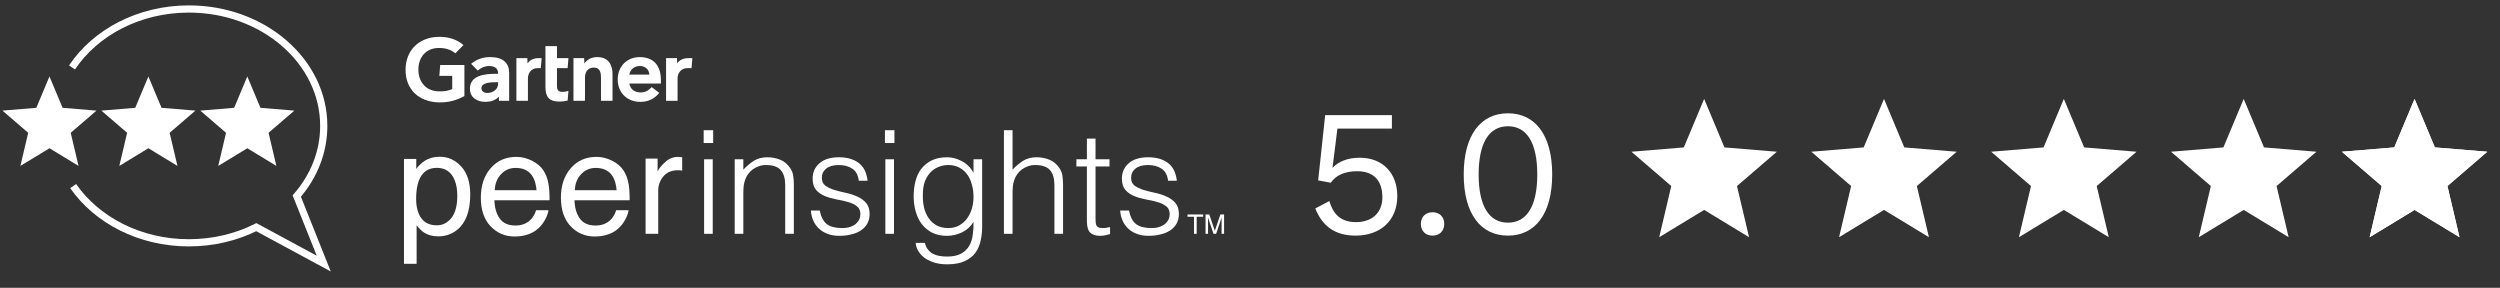 <svg width="278" height="32" viewBox="0 0 278 32" fill="none" xmlns="http://www.w3.org/2000/svg">
<rect x="0" y="0" width="278" height="32" fill="#333333" stroke="none"/>
<path d="M5.5 8.5L6.961 11.989L10.731 12.3L7.864 14.768L8.733 18.45L5.5 16.486L2.267 18.45L3.136 14.768L0.269 12.3L4.039 11.989L5.5 8.5Z" fill="white"/>
<path d="M16.5 8.5L17.961 11.989L21.731 12.3L18.864 14.768L19.733 18.45L16.5 16.486L13.267 18.45L14.136 14.768L11.269 12.3L15.039 11.989L16.5 8.5Z" fill="white"/>
<path d="M27.5 8.5L28.961 11.989L32.731 12.3L29.864 14.768L30.733 18.45L27.5 16.486L24.267 18.45L25.136 14.768L22.269 12.3L26.039 11.989L27.5 8.5Z" fill="white"/>
<path d="M8.008 7.5C10.601 3.614 15.449 1 21.001 1C29.285 1 36.001 6.82 36.001 14C36.001 16.927 34.885 19.628 33.001 21.801L36.001 29.312L28.501 25.261C26.295 26.367 23.733 27 21.001 27C15.54 27 10.76 24.471 8.137 20.69" stroke="white" stroke-width="0.8"/>
<path d="M48.562 25.055C49.219 25.055 49.763 24.781 50.195 24.234C50.633 23.682 50.852 22.859 50.852 21.766C50.852 21.099 50.755 20.526 50.562 20.047C50.198 19.125 49.531 18.664 48.562 18.664C47.589 18.664 46.922 19.151 46.562 20.125C46.37 20.646 46.273 21.307 46.273 22.109C46.273 22.755 46.37 23.305 46.562 23.758C46.927 24.622 47.594 25.055 48.562 25.055ZM44.922 17.672H46.289V18.781C46.57 18.401 46.878 18.107 47.211 17.898C47.685 17.586 48.242 17.43 48.883 17.43C49.831 17.43 50.635 17.794 51.297 18.523C51.958 19.247 52.289 20.284 52.289 21.633C52.289 23.456 51.812 24.758 50.859 25.539C50.255 26.034 49.552 26.281 48.75 26.281C48.12 26.281 47.591 26.143 47.164 25.867C46.914 25.711 46.635 25.443 46.328 25.062V29.336H44.922V17.672Z" fill="white"/>
<path d="M57.422 17.445C58.016 17.445 58.591 17.586 59.148 17.867C59.706 18.143 60.13 18.503 60.422 18.945C60.703 19.367 60.891 19.859 60.984 20.422C61.068 20.807 61.109 21.422 61.109 22.266H54.977C55.003 23.115 55.203 23.797 55.578 24.312C55.953 24.823 56.534 25.078 57.32 25.078C58.055 25.078 58.641 24.836 59.078 24.352C59.328 24.07 59.505 23.745 59.609 23.375H60.992C60.956 23.682 60.833 24.026 60.625 24.406C60.422 24.781 60.193 25.088 59.938 25.328C59.51 25.745 58.982 26.026 58.352 26.172C58.013 26.255 57.63 26.297 57.203 26.297C56.161 26.297 55.279 25.919 54.555 25.164C53.831 24.404 53.469 23.341 53.469 21.977C53.469 20.633 53.833 19.542 54.562 18.703C55.292 17.865 56.245 17.445 57.422 17.445ZM59.664 21.148C59.607 20.539 59.474 20.052 59.266 19.688C58.88 19.01 58.237 18.672 57.336 18.672C56.69 18.672 56.148 18.906 55.711 19.375C55.273 19.838 55.042 20.43 55.016 21.148H59.664Z" fill="white"/>
<path d="M66.328 17.445C66.922 17.445 67.497 17.586 68.055 17.867C68.612 18.143 69.037 18.503 69.328 18.945C69.609 19.367 69.797 19.859 69.891 20.422C69.974 20.807 70.016 21.422 70.016 22.266H63.883C63.909 23.115 64.109 23.797 64.484 24.312C64.859 24.823 65.44 25.078 66.227 25.078C66.961 25.078 67.547 24.836 67.984 24.352C68.234 24.07 68.412 23.745 68.516 23.375H69.898C69.862 23.682 69.74 24.026 69.531 24.406C69.328 24.781 69.099 25.088 68.844 25.328C68.417 25.745 67.888 26.026 67.258 26.172C66.919 26.255 66.537 26.297 66.109 26.297C65.068 26.297 64.185 25.919 63.461 25.164C62.737 24.404 62.375 23.341 62.375 21.977C62.375 20.633 62.74 19.542 63.469 18.703C64.198 17.865 65.151 17.445 66.328 17.445ZM68.57 21.148C68.513 20.539 68.38 20.052 68.172 19.688C67.787 19.01 67.143 18.672 66.242 18.672C65.596 18.672 65.055 18.906 64.617 19.375C64.18 19.838 63.948 20.43 63.922 21.148H68.57Z" fill="white"/>
<path d="M71.789 17.633H73.125V19.078C73.234 18.797 73.503 18.456 73.93 18.055C74.357 17.648 74.849 17.445 75.406 17.445C75.432 17.445 75.477 17.448 75.539 17.453C75.602 17.458 75.708 17.469 75.859 17.484V18.969C75.776 18.953 75.698 18.943 75.625 18.938C75.557 18.932 75.482 18.93 75.398 18.93C74.69 18.93 74.146 19.159 73.766 19.617C73.385 20.07 73.195 20.594 73.195 21.188V26H71.789V17.633Z" fill="white"/>
<path d="M78.296 26V17.712H79.256V26H78.296ZM78.248 15.905V14.48H79.304V15.905H78.248Z" fill="white"/>
<path d="M82.659 26H81.699V17.712H82.659V18.864C83.043 18.459 83.438 18.128 83.843 17.872C84.259 17.616 84.755 17.488 85.331 17.488C85.843 17.488 86.318 17.579 86.755 17.761C87.192 17.931 87.56 18.235 87.859 18.672C88.062 18.971 88.179 19.28 88.211 19.601C88.254 19.91 88.275 20.235 88.275 20.576V26H87.315V20.593C87.315 19.846 87.15 19.286 86.819 18.913C86.488 18.539 85.939 18.352 85.171 18.352C84.872 18.352 84.6 18.401 84.355 18.497C84.11 18.582 83.886 18.699 83.683 18.849C83.491 18.998 83.326 19.169 83.187 19.36C83.048 19.552 82.942 19.755 82.867 19.968C82.771 20.235 82.712 20.491 82.691 20.736C82.67 20.982 82.659 21.248 82.659 21.537V26Z" fill="white"/>
<path d="M91.15 23.409C91.299 24.123 91.566 24.63 91.95 24.928C92.344 25.216 92.904 25.36 93.629 25.36C93.981 25.36 94.285 25.318 94.541 25.233C94.797 25.147 95.005 25.035 95.165 24.896C95.336 24.747 95.464 24.582 95.549 24.401C95.635 24.219 95.677 24.027 95.677 23.825C95.677 23.419 95.544 23.12 95.278 22.928C95.022 22.726 94.696 22.571 94.302 22.465C93.907 22.347 93.48 22.251 93.022 22.177C92.563 22.091 92.136 21.968 91.742 21.808C91.347 21.648 91.016 21.419 90.749 21.12C90.493 20.822 90.365 20.401 90.365 19.857C90.365 19.163 90.616 18.598 91.118 18.16C91.629 17.712 92.35 17.488 93.278 17.488C94.174 17.488 94.899 17.691 95.454 18.096C96.019 18.491 96.36 19.158 96.478 20.096H95.501C95.416 19.456 95.171 19.009 94.766 18.753C94.371 18.486 93.87 18.352 93.261 18.352C92.653 18.352 92.189 18.486 91.87 18.753C91.549 19.009 91.389 19.35 91.389 19.776C91.389 20.15 91.517 20.438 91.773 20.64C92.04 20.832 92.371 20.992 92.766 21.12C93.16 21.238 93.587 21.345 94.046 21.441C94.504 21.537 94.931 21.675 95.326 21.857C95.72 22.027 96.046 22.262 96.302 22.561C96.568 22.859 96.701 23.275 96.701 23.808C96.701 24.203 96.616 24.555 96.445 24.864C96.275 25.163 96.04 25.414 95.742 25.616C95.443 25.819 95.085 25.968 94.669 26.064C94.264 26.171 93.816 26.224 93.326 26.224C92.835 26.224 92.397 26.15 92.013 26C91.64 25.862 91.32 25.665 91.053 25.409C90.787 25.152 90.579 24.854 90.43 24.512C90.28 24.171 90.195 23.803 90.174 23.409H91.15Z" fill="white"/>
<path d="M98.452 26V17.712H99.412V26H98.452ZM98.404 15.905V14.48H99.46V15.905H98.404Z" fill="white"/>
<path d="M108.255 21.889C108.255 21.387 108.191 20.923 108.063 20.497C107.946 20.059 107.77 19.686 107.535 19.377C107.301 19.056 107.007 18.806 106.655 18.625C106.303 18.443 105.903 18.352 105.455 18.352C105.05 18.352 104.677 18.427 104.335 18.576C103.994 18.715 103.695 18.923 103.439 19.201C103.183 19.478 102.981 19.819 102.831 20.224C102.693 20.619 102.623 21.078 102.623 21.601C102.602 22.123 102.645 22.614 102.751 23.073C102.858 23.52 103.029 23.915 103.263 24.256C103.498 24.598 103.797 24.87 104.159 25.073C104.522 25.265 104.954 25.36 105.455 25.36C105.893 25.36 106.282 25.27 106.623 25.088C106.975 24.896 107.269 24.646 107.503 24.337C107.749 24.017 107.935 23.648 108.063 23.233C108.191 22.806 108.255 22.358 108.255 21.889ZM108.255 17.712H109.215V25.201C109.215 25.755 109.157 26.283 109.039 26.785C108.933 27.297 108.735 27.744 108.447 28.128C108.159 28.512 107.765 28.817 107.263 29.041C106.762 29.275 106.117 29.392 105.327 29.392C104.719 29.392 104.197 29.312 103.759 29.152C103.322 29.003 102.965 28.811 102.687 28.576C102.41 28.342 102.197 28.081 102.047 27.793C101.909 27.515 101.834 27.254 101.823 27.009H102.847C102.922 27.318 103.039 27.569 103.199 27.761C103.359 27.963 103.546 28.118 103.759 28.224C103.983 28.342 104.229 28.422 104.495 28.465C104.762 28.507 105.039 28.529 105.327 28.529C105.978 28.529 106.501 28.416 106.895 28.192C107.29 27.968 107.589 27.675 107.791 27.312C107.994 26.95 108.122 26.539 108.175 26.081C108.239 25.622 108.266 25.152 108.255 24.672C107.946 25.184 107.519 25.574 106.975 25.84C106.442 26.096 105.882 26.224 105.295 26.224C104.666 26.224 104.117 26.107 103.647 25.872C103.189 25.627 102.805 25.307 102.495 24.913C102.197 24.507 101.973 24.038 101.823 23.505C101.674 22.971 101.599 22.416 101.599 21.84C101.599 21.233 101.669 20.662 101.807 20.128C101.946 19.595 102.165 19.137 102.463 18.753C102.773 18.358 103.162 18.049 103.631 17.825C104.101 17.601 104.671 17.488 105.343 17.488C105.61 17.488 105.882 17.526 106.159 17.601C106.437 17.675 106.703 17.782 106.959 17.921C107.226 18.059 107.466 18.235 107.679 18.448C107.903 18.662 108.085 18.902 108.223 19.169H108.255V17.712Z" fill="white"/>
<path d="M111.636 26V14.48H112.596V18.864C112.98 18.459 113.375 18.128 113.78 17.872C114.196 17.616 114.692 17.488 115.268 17.488C115.78 17.488 116.255 17.579 116.692 17.761C117.13 17.931 117.498 18.235 117.796 18.672C117.999 18.971 118.116 19.28 118.148 19.601C118.191 19.91 118.212 20.235 118.212 20.576V26H117.252V20.593C117.252 19.846 117.087 19.286 116.756 18.913C116.426 18.539 115.876 18.352 115.108 18.352C114.81 18.352 114.538 18.401 114.292 18.497C114.047 18.582 113.823 18.699 113.62 18.849C113.428 18.998 113.263 19.169 113.124 19.36C112.986 19.552 112.879 19.755 112.804 19.968C112.708 20.235 112.65 20.491 112.628 20.736C112.607 20.982 112.596 21.248 112.596 21.537V26H111.636Z" fill="white"/>
<path d="M123.439 26.032C123.322 26.054 123.167 26.091 122.975 26.145C122.783 26.198 122.57 26.224 122.335 26.224C121.855 26.224 121.487 26.107 121.231 25.872C120.986 25.627 120.863 25.195 120.863 24.576V18.512H119.695V17.712H120.863V15.409H121.823V17.712H123.375V18.512H121.823V24.192C121.823 24.395 121.828 24.571 121.839 24.721C121.85 24.87 121.882 24.992 121.935 25.088C121.988 25.184 122.068 25.254 122.175 25.297C122.292 25.339 122.452 25.36 122.655 25.36C122.783 25.36 122.911 25.35 123.039 25.328C123.178 25.307 123.311 25.28 123.439 25.248V26.032Z" fill="white"/>
<path d="M125.54 23.409C125.69 24.123 125.956 24.63 126.34 24.928C126.735 25.216 127.295 25.36 128.02 25.36C128.372 25.36 128.676 25.318 128.932 25.233C129.188 25.147 129.396 25.035 129.556 24.896C129.727 24.747 129.855 24.582 129.94 24.401C130.026 24.219 130.068 24.027 130.068 23.825C130.068 23.419 129.935 23.12 129.668 22.928C129.412 22.726 129.087 22.571 128.692 22.465C128.298 22.347 127.871 22.251 127.412 22.177C126.954 22.091 126.527 21.968 126.132 21.808C125.738 21.648 125.407 21.419 125.14 21.12C124.884 20.822 124.756 20.401 124.756 19.857C124.756 19.163 125.007 18.598 125.508 18.16C126.02 17.712 126.74 17.488 127.668 17.488C128.564 17.488 129.29 17.691 129.844 18.096C130.41 18.491 130.751 19.158 130.868 20.096H129.892C129.807 19.456 129.562 19.009 129.156 18.753C128.762 18.486 128.26 18.352 127.652 18.352C127.044 18.352 126.58 18.486 126.26 18.753C125.94 19.009 125.78 19.35 125.78 19.776C125.78 20.15 125.908 20.438 126.164 20.64C126.431 20.832 126.762 20.992 127.156 21.12C127.551 21.238 127.978 21.345 128.436 21.441C128.895 21.537 129.322 21.675 129.716 21.857C130.111 22.027 130.436 22.262 130.692 22.561C130.959 22.859 131.092 23.275 131.092 23.808C131.092 24.203 131.007 24.555 130.836 24.864C130.666 25.163 130.431 25.414 130.132 25.616C129.834 25.819 129.476 25.968 129.06 26.064C128.655 26.171 128.207 26.224 127.716 26.224C127.226 26.224 126.788 26.15 126.404 26C126.031 25.862 125.711 25.665 125.444 25.409C125.178 25.152 124.97 24.854 124.82 24.512C124.671 24.171 124.586 23.803 124.564 23.409H125.54Z" fill="white"/>
<g clip-path="url(#clip0)">
<path d="M76.989 6.465L76.897 7.573H76.444C75.722 7.573 75.346 8.152 75.346 8.707V11.21H74.066V6.465H75.278L75.306 7.057C75.561 6.651 76.006 6.465 76.555 6.465H76.989ZM68.112 11.21H66.83V8.702C66.83 8.176 66.785 7.515 66.046 7.515C65.335 7.515 65.051 8.029 65.051 8.627V11.21H63.77V6.465H64.958L64.985 7.072C65.24 6.666 65.714 6.349 66.413 6.349C67.704 6.349 68.112 7.271 68.112 8.231V11.21ZM63.211 10.101L63.122 11.181C62.814 11.263 62.541 11.293 62.211 11.293C61.004 11.293 60.654 10.739 60.654 9.626V5.127H61.935V6.465H63.21L63.122 7.573H61.935V9.53C61.935 9.977 62.057 10.218 62.516 10.218C62.715 10.218 62.936 10.194 63.211 10.101ZM60.233 6.465L60.134 7.573H59.785C59.064 7.573 58.706 8.152 58.706 8.707V11.21H57.424V6.465H58.638L58.663 7.057C58.919 6.651 59.364 6.465 59.914 6.465H60.233ZM51.641 10.684C50.772 11.149 49.904 11.417 48.757 11.384C46.631 11.319 45.098 9.999 45.098 7.769C45.098 5.549 46.646 4.131 48.758 4.098C49.829 4.081 50.787 4.353 51.536 5.014L50.634 5.926C50.17 5.531 49.489 5.3 48.674 5.337C47.345 5.399 46.544 6.365 46.526 7.693C46.509 9.132 47.391 10.124 48.77 10.16C49.419 10.176 49.884 10.089 50.287 9.908V8.438H48.853L48.95 7.231H51.641V10.684ZM73.493 9.288H69.98C70.08 9.895 70.557 10.259 71.15 10.276C71.727 10.291 72.05 10.117 72.472 9.69L73.308 10.327C72.714 11.059 72.001 11.326 71.189 11.326C69.76 11.326 68.689 10.327 68.689 8.837C68.689 7.35 69.755 6.349 71.135 6.349C72.657 6.349 73.493 7.271 73.493 8.908V9.288ZM72.21 8.296C72.17 7.697 71.721 7.318 71.103 7.342C70.48 7.366 70.066 7.771 69.98 8.296H72.21ZM56.617 8.103V11.21H55.488L55.46 10.742C55.113 11.171 54.55 11.326 53.971 11.326C53.099 11.326 52.274 10.896 52.257 9.893C52.231 8.319 54.029 8.207 55.159 8.207H55.385V8.144C55.385 7.624 55.04 7.342 54.391 7.342C53.925 7.342 53.465 7.529 53.126 7.848L52.386 7.097C53.057 6.552 53.756 6.349 54.5 6.349C55.97 6.349 56.617 7.029 56.617 8.103ZM55.385 9.141H55.206C54.6 9.142 53.534 9.172 53.538 9.806C53.544 10.7 55.385 10.416 55.385 9.338V9.141Z" fill="white"/>
</g>
<path d="M133.795 23.848V24.104H133.07V26H132.774V24.104H132.049V23.848H133.795Z" fill="white"/>
<path d="M134.056 23.848H134.473L135.091 25.667L135.705 23.848H136.118V26H135.841V24.73C135.841 24.686 135.842 24.613 135.844 24.511C135.846 24.41 135.847 24.301 135.847 24.185L135.233 26H134.945L134.327 24.185V24.25C134.327 24.303 134.328 24.384 134.33 24.492C134.333 24.6 134.334 24.679 134.334 24.73V26H134.056V23.848Z" fill="white"/>
<path d="M150.74 26.2C153.48 26.2 155.38 24.54 155.38 21.8C155.38 19.24 153.74 17.54 151.22 17.54C149.82 17.54 148.84 17.98 148.2 18.64H148.16L148.2 18.46L148.72 14.3H154.78V12.8H147.36L146.58 20.06L147.98 20.32C148.6 19.42 149.64 19.04 150.92 19.04C152.7 19.04 153.7 20.02 153.72 21.88C153.74 23.64 152.6 24.7 150.78 24.7C149.04 24.7 148.24 23.76 147.82 22.36L146.26 23.18C147.02 25.08 148.38 26.2 150.74 26.2ZM159.301 23.6C158.521 23.6 158.001 24.12 158.001 24.9C158.001 25.68 158.521 26.2 159.301 26.2C160.081 26.2 160.601 25.68 160.601 24.9C160.601 24.12 160.081 23.6 159.301 23.6ZM167.685 26.2C170.685 26.2 172.605 23.82 172.605 19.4C172.605 14.98 170.685 12.6 167.685 12.6C164.685 12.6 162.765 14.98 162.765 19.4C162.765 23.82 164.685 26.2 167.685 26.2ZM167.685 24.76C165.565 24.76 164.425 22.88 164.425 19.4C164.425 15.92 165.565 14.04 167.685 14.04C169.805 14.04 170.945 15.92 170.945 19.4C170.945 22.88 169.805 24.76 167.685 24.76Z" fill="white"/>
<path d="M189.5 11L191.758 16.392L197.584 16.873L193.154 20.687L194.496 26.377L189.5 23.342L184.504 26.377L185.846 20.687L181.416 16.873L187.242 16.392L189.5 11Z" fill="white"/>
<path d="M209.5 11L211.758 16.392L217.584 16.873L213.154 20.687L214.496 26.377L209.5 23.342L204.504 26.377L205.846 20.687L201.416 16.873L207.242 16.392L209.5 11Z" fill="white"/>
<path d="M229.5 11L231.758 16.392L237.584 16.873L233.154 20.687L234.496 26.377L229.5 23.342L224.504 26.377L225.846 20.687L221.416 16.873L227.242 16.392L229.5 11Z" fill="white"/>
<path d="M249.5 11L251.758 16.392L257.584 16.873L253.154 20.687L254.496 26.377L249.5 23.342L244.504 26.377L245.846 20.687L241.416 16.873L247.242 16.392L249.5 11Z" fill="white"/>
<path d="M268.5 11L270.758 16.392L276.584 16.873L272.154 20.687L273.496 26.377L268.5 23.342L263.504 26.377L264.846 20.687L260.416 16.873L266.242 16.392L268.5 11Z" fill="white"/>
<path d="M268.5 11L270.758 16.392L276.584 16.873L272.154 20.687L273.496 26.377L268.5 23.342L263.504 26.377L264.846 20.687L260.416 16.873L266.242 16.392L268.5 11Z" fill="white"/>
<defs>
<clipPath id="clip0">
<rect width="32.25" height="7.483" fill="white" transform="translate(45 4)"/>
</clipPath>
</defs>
</svg>
